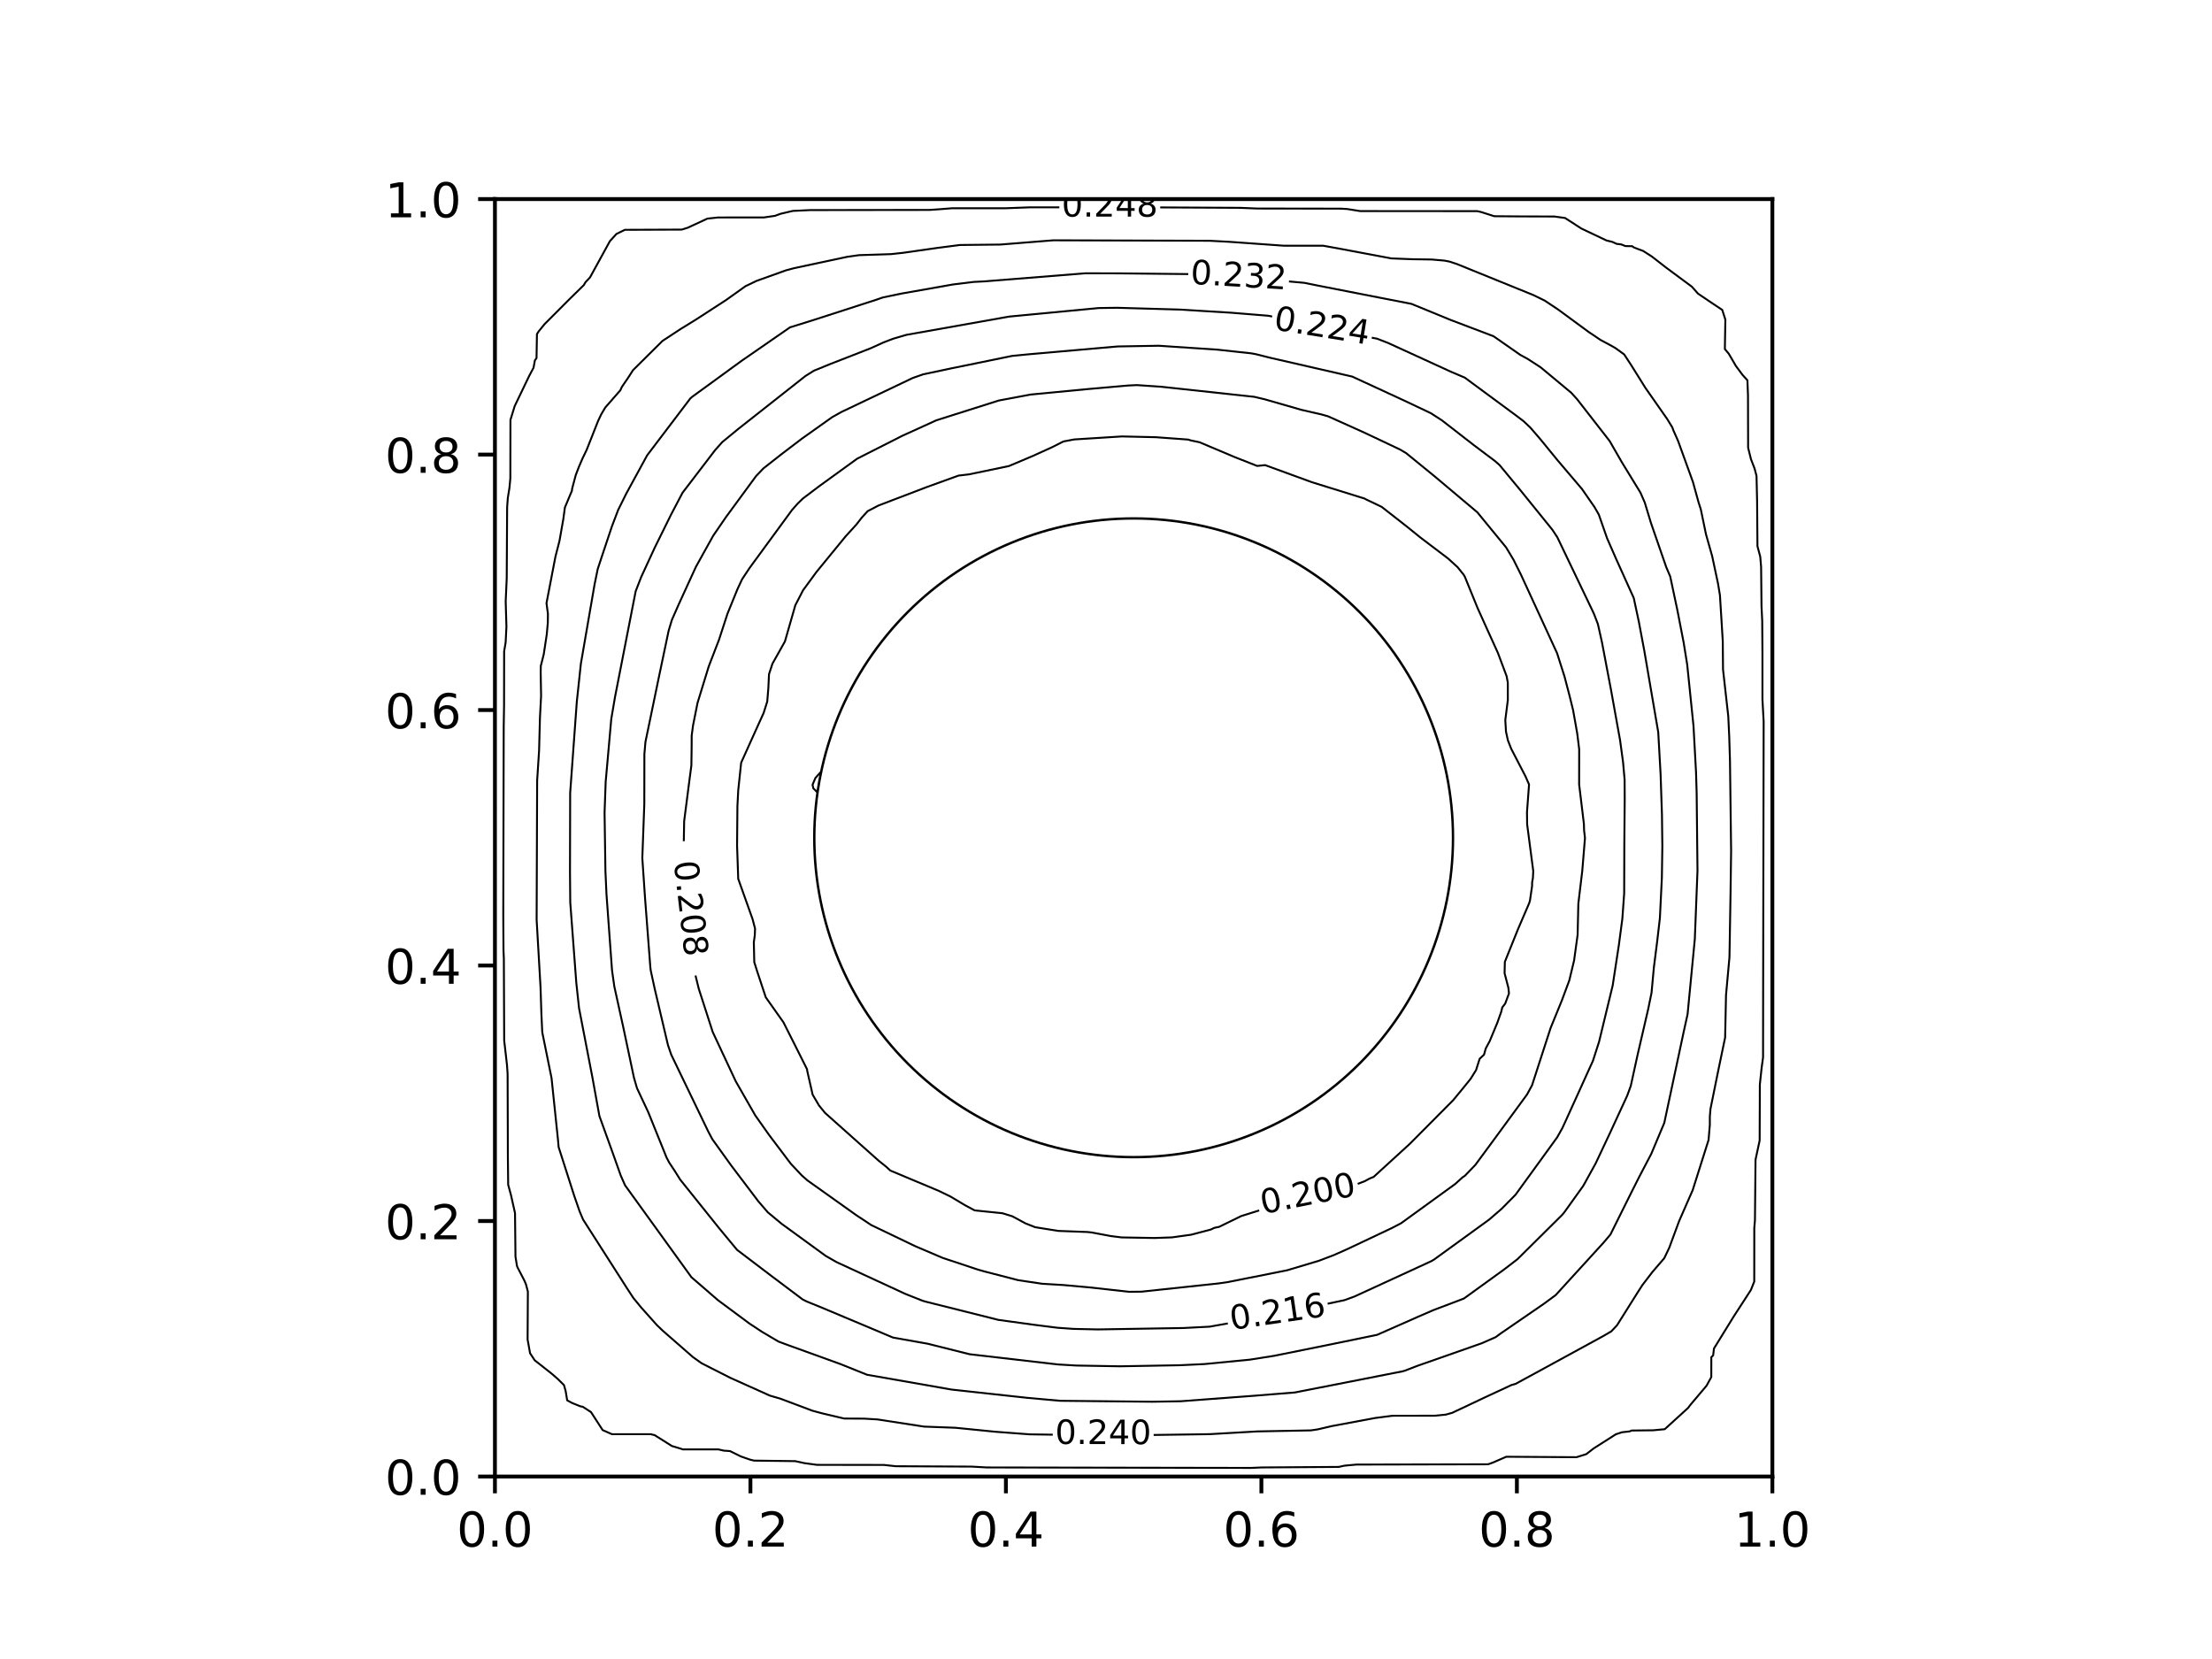 <?xml version="1.0" encoding="utf-8" standalone="no"?>
<!DOCTYPE svg PUBLIC "-//W3C//DTD SVG 1.1//EN"
  "http://www.w3.org/Graphics/SVG/1.1/DTD/svg11.dtd">
<!-- Created with matplotlib (https://matplotlib.org/) -->
<svg height="345.6pt" version="1.1" viewBox="0 0 460.8 345.6" width="460.8pt" xmlns="http://www.w3.org/2000/svg" xmlns:xlink="http://www.w3.org/1999/xlink">
 <defs>
  <style type="text/css">
*{stroke-linecap:butt;stroke-linejoin:round;}
  </style>
 </defs>
 <g id="figure_1">
  <g id="patch_1">
   <path d="M 0 345.6 
L 460.8 345.6 
L 460.8 0 
L 0 0 
z
" style="fill:#ffffff;"/>
  </g>
  <g id="axes_1">
   <g id="patch_2">
    <path d="M 103.104 307.584 
L 369.216 307.584 
L 369.216 41.472 
L 103.104 41.472 
z
" style="fill:#ffffff;"/>
   </g>
   <g id="patch_3">
    <path clip-path="url(#pf1c423145e)" d="M 236.16 241.056 
C 253.803 241.056 270.727 234.046 283.202 221.57 
C 295.678 209.095 302.688 192.171 302.688 174.528 
C 302.688 156.885 295.678 139.961 283.202 127.486 
C 270.727 115.01 253.803 108 236.16 108 
C 218.517 108 201.593 115.01 189.118 127.486 
C 176.642 139.961 169.632 156.885 169.632 174.528 
C 169.632 192.171 176.642 209.095 189.118 221.57 
C 201.593 234.046 218.517 241.056 236.16 241.056 
z
" style="fill:#ffffff;stroke:#000000;stroke-linejoin:miter;stroke-width:0.5;"/>
   </g>
   <g id="matplotlib.axis_1">
    <g id="xtick_1">
     <g id="line2d_1">
      <defs>
       <path d="M 0 0 
L 0 3.5 
" id="m031e61271c" style="stroke:#000000;stroke-width:0.8;"/>
      </defs>
      <g>
       <use style="stroke:#000000;stroke-width:0.8;" x="103.104" xlink:href="#m031e61271c" y="307.584"/>
      </g>
     </g>
     <g id="text_1">
      <!-- 0.0 -->
      <defs>
       <path d="M 31.781 66.406 
Q 24.172 66.406 20.328 58.906 
Q 16.5 51.422 16.5 36.375 
Q 16.5 21.391 20.328 13.891 
Q 24.172 6.391 31.781 6.391 
Q 39.453 6.391 43.281 13.891 
Q 47.125 21.391 47.125 36.375 
Q 47.125 51.422 43.281 58.906 
Q 39.453 66.406 31.781 66.406 
z
M 31.781 74.219 
Q 44.047 74.219 50.516 64.516 
Q 56.984 54.828 56.984 36.375 
Q 56.984 17.969 50.516 8.266 
Q 44.047 -1.422 31.781 -1.422 
Q 19.531 -1.422 13.062 8.266 
Q 6.594 17.969 6.594 36.375 
Q 6.594 54.828 13.062 64.516 
Q 19.531 74.219 31.781 74.219 
z
" id="DejaVuSans-48"/>
       <path d="M 10.688 12.406 
L 21 12.406 
L 21 0 
L 10.688 0 
z
" id="DejaVuSans-46"/>
      </defs>
      <g transform="translate(95.152 322.182)scale(0.1 -0.1)">
       <use xlink:href="#DejaVuSans-48"/>
       <use x="63.623" xlink:href="#DejaVuSans-46"/>
       <use x="95.41" xlink:href="#DejaVuSans-48"/>
      </g>
     </g>
    </g>
    <g id="xtick_2">
     <g id="line2d_2">
      <g>
       <use style="stroke:#000000;stroke-width:0.8;" x="156.326" xlink:href="#m031e61271c" y="307.584"/>
      </g>
     </g>
     <g id="text_2">
      <!-- 0.2 -->
      <defs>
       <path d="M 19.188 8.297 
L 53.609 8.297 
L 53.609 0 
L 7.328 0 
L 7.328 8.297 
Q 12.938 14.109 22.625 23.891 
Q 32.328 33.688 34.812 36.531 
Q 39.547 41.844 41.422 45.531 
Q 43.312 49.219 43.312 52.781 
Q 43.312 58.594 39.234 62.25 
Q 35.156 65.922 28.609 65.922 
Q 23.969 65.922 18.812 64.312 
Q 13.672 62.703 7.812 59.422 
L 7.812 69.391 
Q 13.766 71.781 18.938 73 
Q 24.125 74.219 28.422 74.219 
Q 39.75 74.219 46.484 68.547 
Q 53.219 62.891 53.219 53.422 
Q 53.219 48.922 51.531 44.891 
Q 49.859 40.875 45.406 35.406 
Q 44.188 33.984 37.641 27.219 
Q 31.109 20.453 19.188 8.297 
z
" id="DejaVuSans-50"/>
      </defs>
      <g transform="translate(148.375 322.182)scale(0.1 -0.1)">
       <use xlink:href="#DejaVuSans-48"/>
       <use x="63.623" xlink:href="#DejaVuSans-46"/>
       <use x="95.41" xlink:href="#DejaVuSans-50"/>
      </g>
     </g>
    </g>
    <g id="xtick_3">
     <g id="line2d_3">
      <g>
       <use style="stroke:#000000;stroke-width:0.8;" x="209.549" xlink:href="#m031e61271c" y="307.584"/>
      </g>
     </g>
     <g id="text_3">
      <!-- 0.4 -->
      <defs>
       <path d="M 37.797 64.312 
L 12.891 25.391 
L 37.797 25.391 
z
M 35.203 72.906 
L 47.609 72.906 
L 47.609 25.391 
L 58.016 25.391 
L 58.016 17.188 
L 47.609 17.188 
L 47.609 0 
L 37.797 0 
L 37.797 17.188 
L 4.891 17.188 
L 4.891 26.703 
z
" id="DejaVuSans-52"/>
      </defs>
      <g transform="translate(201.597 322.182)scale(0.1 -0.1)">
       <use xlink:href="#DejaVuSans-48"/>
       <use x="63.623" xlink:href="#DejaVuSans-46"/>
       <use x="95.41" xlink:href="#DejaVuSans-52"/>
      </g>
     </g>
    </g>
    <g id="xtick_4">
     <g id="line2d_4">
      <g>
       <use style="stroke:#000000;stroke-width:0.8;" x="262.771" xlink:href="#m031e61271c" y="307.584"/>
      </g>
     </g>
     <g id="text_4">
      <!-- 0.6 -->
      <defs>
       <path d="M 33.016 40.375 
Q 26.375 40.375 22.484 35.828 
Q 18.609 31.297 18.609 23.391 
Q 18.609 15.531 22.484 10.953 
Q 26.375 6.391 33.016 6.391 
Q 39.656 6.391 43.531 10.953 
Q 47.406 15.531 47.406 23.391 
Q 47.406 31.297 43.531 35.828 
Q 39.656 40.375 33.016 40.375 
z
M 52.594 71.297 
L 52.594 62.312 
Q 48.875 64.062 45.094 64.984 
Q 41.312 65.922 37.594 65.922 
Q 27.828 65.922 22.672 59.328 
Q 17.531 52.734 16.797 39.406 
Q 19.672 43.656 24.016 45.922 
Q 28.375 48.188 33.594 48.188 
Q 44.578 48.188 50.953 41.516 
Q 57.328 34.859 57.328 23.391 
Q 57.328 12.156 50.688 5.359 
Q 44.047 -1.422 33.016 -1.422 
Q 20.359 -1.422 13.672 8.266 
Q 6.984 17.969 6.984 36.375 
Q 6.984 53.656 15.188 63.938 
Q 23.391 74.219 37.203 74.219 
Q 40.922 74.219 44.703 73.484 
Q 48.484 72.75 52.594 71.297 
z
" id="DejaVuSans-54"/>
      </defs>
      <g transform="translate(254.82 322.182)scale(0.1 -0.1)">
       <use xlink:href="#DejaVuSans-48"/>
       <use x="63.623" xlink:href="#DejaVuSans-46"/>
       <use x="95.41" xlink:href="#DejaVuSans-54"/>
      </g>
     </g>
    </g>
    <g id="xtick_5">
     <g id="line2d_5">
      <g>
       <use style="stroke:#000000;stroke-width:0.8;" x="315.994" xlink:href="#m031e61271c" y="307.584"/>
      </g>
     </g>
     <g id="text_5">
      <!-- 0.8 -->
      <defs>
       <path d="M 31.781 34.625 
Q 24.75 34.625 20.719 30.859 
Q 16.703 27.094 16.703 20.516 
Q 16.703 13.922 20.719 10.156 
Q 24.75 6.391 31.781 6.391 
Q 38.812 6.391 42.859 10.172 
Q 46.922 13.969 46.922 20.516 
Q 46.922 27.094 42.891 30.859 
Q 38.875 34.625 31.781 34.625 
z
M 21.922 38.812 
Q 15.578 40.375 12.031 44.719 
Q 8.5 49.078 8.5 55.328 
Q 8.5 64.062 14.719 69.141 
Q 20.953 74.219 31.781 74.219 
Q 42.672 74.219 48.875 69.141 
Q 55.078 64.062 55.078 55.328 
Q 55.078 49.078 51.531 44.719 
Q 48 40.375 41.703 38.812 
Q 48.828 37.156 52.797 32.312 
Q 56.781 27.484 56.781 20.516 
Q 56.781 9.906 50.312 4.234 
Q 43.844 -1.422 31.781 -1.422 
Q 19.734 -1.422 13.25 4.234 
Q 6.781 9.906 6.781 20.516 
Q 6.781 27.484 10.781 32.312 
Q 14.797 37.156 21.922 38.812 
z
M 18.312 54.391 
Q 18.312 48.734 21.844 45.562 
Q 25.391 42.391 31.781 42.391 
Q 38.141 42.391 41.719 45.562 
Q 45.312 48.734 45.312 54.391 
Q 45.312 60.062 41.719 63.234 
Q 38.141 66.406 31.781 66.406 
Q 25.391 66.406 21.844 63.234 
Q 18.312 60.062 18.312 54.391 
z
" id="DejaVuSans-56"/>
      </defs>
      <g transform="translate(308.042 322.182)scale(0.1 -0.1)">
       <use xlink:href="#DejaVuSans-48"/>
       <use x="63.623" xlink:href="#DejaVuSans-46"/>
       <use x="95.41" xlink:href="#DejaVuSans-56"/>
      </g>
     </g>
    </g>
    <g id="xtick_6">
     <g id="line2d_6">
      <g>
       <use style="stroke:#000000;stroke-width:0.8;" x="369.216" xlink:href="#m031e61271c" y="307.584"/>
      </g>
     </g>
     <g id="text_6">
      <!-- 1.0 -->
      <defs>
       <path d="M 12.406 8.297 
L 28.516 8.297 
L 28.516 63.922 
L 10.984 60.406 
L 10.984 69.391 
L 28.422 72.906 
L 38.281 72.906 
L 38.281 8.297 
L 54.391 8.297 
L 54.391 0 
L 12.406 0 
z
" id="DejaVuSans-49"/>
      </defs>
      <g transform="translate(361.264 322.182)scale(0.1 -0.1)">
       <use xlink:href="#DejaVuSans-49"/>
       <use x="63.623" xlink:href="#DejaVuSans-46"/>
       <use x="95.41" xlink:href="#DejaVuSans-48"/>
      </g>
     </g>
    </g>
   </g>
   <g id="matplotlib.axis_2">
    <g id="ytick_1">
     <g id="line2d_7">
      <defs>
       <path d="M 0 0 
L -3.5 0 
" id="mdb861efa29" style="stroke:#000000;stroke-width:0.8;"/>
      </defs>
      <g>
       <use style="stroke:#000000;stroke-width:0.8;" x="103.104" xlink:href="#mdb861efa29" y="307.584"/>
      </g>
     </g>
     <g id="text_7">
      <!-- 0.0 -->
      <g transform="translate(80.201 311.383)scale(0.1 -0.1)">
       <use xlink:href="#DejaVuSans-48"/>
       <use x="63.623" xlink:href="#DejaVuSans-46"/>
       <use x="95.41" xlink:href="#DejaVuSans-48"/>
      </g>
     </g>
    </g>
    <g id="ytick_2">
     <g id="line2d_8">
      <g>
       <use style="stroke:#000000;stroke-width:0.8;" x="103.104" xlink:href="#mdb861efa29" y="254.362"/>
      </g>
     </g>
     <g id="text_8">
      <!-- 0.2 -->
      <g transform="translate(80.201 258.161)scale(0.1 -0.1)">
       <use xlink:href="#DejaVuSans-48"/>
       <use x="63.623" xlink:href="#DejaVuSans-46"/>
       <use x="95.41" xlink:href="#DejaVuSans-50"/>
      </g>
     </g>
    </g>
    <g id="ytick_3">
     <g id="line2d_9">
      <g>
       <use style="stroke:#000000;stroke-width:0.8;" x="103.104" xlink:href="#mdb861efa29" y="201.139"/>
      </g>
     </g>
     <g id="text_9">
      <!-- 0.4 -->
      <g transform="translate(80.201 204.938)scale(0.1 -0.1)">
       <use xlink:href="#DejaVuSans-48"/>
       <use x="63.623" xlink:href="#DejaVuSans-46"/>
       <use x="95.41" xlink:href="#DejaVuSans-52"/>
      </g>
     </g>
    </g>
    <g id="ytick_4">
     <g id="line2d_10">
      <g>
       <use style="stroke:#000000;stroke-width:0.8;" x="103.104" xlink:href="#mdb861efa29" y="147.917"/>
      </g>
     </g>
     <g id="text_10">
      <!-- 0.6 -->
      <g transform="translate(80.201 151.716)scale(0.1 -0.1)">
       <use xlink:href="#DejaVuSans-48"/>
       <use x="63.623" xlink:href="#DejaVuSans-46"/>
       <use x="95.41" xlink:href="#DejaVuSans-54"/>
      </g>
     </g>
    </g>
    <g id="ytick_5">
     <g id="line2d_11">
      <g>
       <use style="stroke:#000000;stroke-width:0.8;" x="103.104" xlink:href="#mdb861efa29" y="94.694"/>
      </g>
     </g>
     <g id="text_11">
      <!-- 0.8 -->
      <g transform="translate(80.201 98.494)scale(0.1 -0.1)">
       <use xlink:href="#DejaVuSans-48"/>
       <use x="63.623" xlink:href="#DejaVuSans-46"/>
       <use x="95.41" xlink:href="#DejaVuSans-56"/>
      </g>
     </g>
    </g>
    <g id="ytick_6">
     <g id="line2d_12">
      <g>
       <use style="stroke:#000000;stroke-width:0.8;" x="103.104" xlink:href="#mdb861efa29" y="41.472"/>
      </g>
     </g>
     <g id="text_12">
      <!-- 1.0 -->
      <g transform="translate(80.201 45.271)scale(0.1 -0.1)">
       <use xlink:href="#DejaVuSans-49"/>
       <use x="63.623" xlink:href="#DejaVuSans-46"/>
       <use x="95.41" xlink:href="#DejaVuSans-48"/>
      </g>
     </g>
    </g>
   </g>
   <g id="LineCollection_1"/>
   <g id="LineCollection_2">
    <path clip-path="url(#pf1c423145e)" d="M 171.098 160.742 
L 170.723 161.111 
L 169.866 162.065 
L 169.27 163.48 
L 169.426 164.22 
L 170.321 165.099 
" style="fill:none;stroke:#000000;stroke-width:0.4;"/>
    <path clip-path="url(#pf1c423145e)" d="M 262.311 252.155 
L 258.537 253.34 
L 253.957 255.58 
L 252.994 255.777 
L 252.184 256.152 
L 248.146 257.212 
L 244.137 257.77 
L 240.53 257.897 
L 233.664 257.777 
L 231.394 257.493 
L 227.464 256.755 
L 226.584 256.651 
L 220.477 256.421 
L 215.657 255.652 
L 213.632 254.856 
L 210.872 253.371 
L 208.82 252.738 
L 203.033 252.144 
L 200.984 251.041 
L 198.019 249.271 
L 195.532 248.064 
L 185.472 243.848 
L 184.665 243.098 
L 183.065 241.82 
L 171.879 231.848 
L 170.615 230.292 
L 169.286 228.031 
L 168.163 223.093 
L 168.114 222.727 
L 165.178 216.874 
L 163.201 212.958 
L 159.526 207.763 
L 157.759 202.433 
L 157.13 200.439 
L 157.036 196.284 
L 157.239 194.822 
L 157.292 193.438 
L 156.762 191.428 
L 153.785 183.073 
L 153.546 176.144 
L 153.617 167.906 
L 153.788 164.641 
L 154.397 158.883 
L 158.145 150.577 
L 159.076 148.535 
L 159.832 146.14 
L 160.059 143.379 
L 160.198 140.445 
L 160.921 138.245 
L 163.517 133.624 
L 165.682 126.078 
L 167.296 122.953 
L 170.091 119.142 
L 176.168 111.721 
L 178.432 109.234 
L 179.527 107.819 
L 180.754 106.478 
L 183.015 105.303 
L 193.101 101.451 
L 199.677 99.075 
L 201.849 98.819 
L 210.174 97.089 
L 215.189 94.968 
L 219.194 93.149 
L 221.528 91.968 
L 223.773 91.544 
L 233.713 90.917 
L 240.778 91.078 
L 247.519 91.572 
L 248.032 91.74 
L 249.889 92.128 
L 257.266 95.242 
L 261.891 97.063 
L 263.544 96.893 
L 273.293 100.451 
L 284.319 103.879 
L 284.45 103.975 
L 287.824 105.587 
L 292.963 109.604 
L 295.862 111.948 
L 301.681 116.363 
L 303.63 118.139 
L 304.894 119.703 
L 305.16 120.161 
L 307.817 126.689 
L 309.934 131.377 
L 312.055 136.048 
L 313.854 140.858 
L 314.106 142.199 
L 314.11 145.832 
L 313.581 150.01 
L 313.725 152.417 
L 314.121 154.215 
L 314.806 155.972 
L 317.78 161.713 
L 318.529 163.421 
L 318.1 169.172 
L 318.131 171.729 
L 319.404 181.447 
L 319.337 182.859 
L 319.161 183.883 
L 319.17 184.51 
L 318.714 187.643 
L 318.525 188.222 
L 316.234 193.548 
L 313.49 200.365 
L 313.43 202.729 
L 314.222 205.774 
L 314.349 206.943 
L 313.559 209.069 
L 312.948 209.862 
L 312.766 210.673 
L 311.923 213.055 
L 310.337 216.878 
L 309.513 218.405 
L 309.147 219.716 
L 308.241 220.561 
L 307.489 222.924 
L 306.356 224.742 
L 304.843 226.616 
L 302.715 229.197 
L 293.706 238.267 
L 286.158 245.166 
L 285.287 245.527 
L 284.308 246.058 
L 282.832 246.625 
L 282.832 246.625 
" style="fill:none;stroke:#000000;stroke-width:0.4;"/>
   </g>
   <g id="LineCollection_3">
    <path clip-path="url(#pf1c423145e)" d="M 142.448 175.237 
L 142.525 171.045 
L 143.693 161.965 
L 144.025 159.456 
L 144.079 155.726 
L 144.09 153.248 
L 144.37 151.14 
L 145.31 146.421 
L 147.643 138.83 
L 149.789 133.252 
L 151.559 127.813 
L 153.62 122.753 
L 154.59 120.67 
L 156.149 118.318 
L 164.989 106.245 
L 166.15 104.925 
L 167.272 103.838 
L 170.664 101.277 
L 178.573 95.546 
L 187.908 90.812 
L 195.063 87.556 
L 208.07 83.435 
L 214.706 82.191 
L 226.609 81.051 
L 235.021 80.308 
L 236.826 80.222 
L 241.861 80.563 
L 261.294 82.666 
L 263.502 83.19 
L 271.083 85.371 
L 275.284 86.336 
L 276.693 86.738 
L 284.395 90.207 
L 291.641 93.639 
L 292.932 94.399 
L 298.925 99.288 
L 307.741 106.706 
L 313.74 114.022 
L 315.292 116.605 
L 316.854 119.739 
L 324.37 136.079 
L 325.918 140.943 
L 327.004 145.091 
L 327.709 147.958 
L 328.569 152.816 
L 328.974 156.084 
L 328.962 163.412 
L 329.955 171.631 
L 329.993 172.974 
L 330.179 174.572 
L 329.619 181.389 
L 328.799 188.225 
L 328.646 194.742 
L 327.914 200.071 
L 326.911 204.251 
L 325.345 208.456 
L 323.023 214.142 
L 319.15 226.092 
L 318.112 227.998 
L 311.214 237.418 
L 307.349 242.661 
L 305.156 244.945 
L 304.664 245.265 
L 303.16 246.636 
L 291.869 254.823 
L 290.023 255.787 
L 280.706 260.197 
L 277.832 261.473 
L 274.745 262.643 
L 268.124 264.624 
L 255.723 267.092 
L 253.733 267.375 
L 237.805 269.078 
L 235.252 269.107 
L 227.096 268.201 
L 221.516 267.695 
L 217.086 267.428 
L 212.092 266.681 
L 205.143 264.884 
L 203.721 264.483 
L 196.391 262.046 
L 190.638 259.593 
L 181.501 255.207 
L 178.33 253.109 
L 168.218 245.911 
L 167.028 244.865 
L 164.733 242.421 
L 160.211 236.431 
L 157.342 232.372 
L 153.271 225.258 
L 148.473 214.99 
L 145.565 205.971 
L 144.885 203.213 
L 144.885 203.213 
" style="fill:none;stroke:#000000;stroke-width:0.4;"/>
   </g>
   <g id="LineCollection_4">
    <path clip-path="url(#pf1c423145e)" d="M 255.779 275.693 
L 251.982 276.369 
L 246.522 276.649 
L 228.694 276.944 
L 223.631 276.832 
L 220.245 276.591 
L 215.337 275.967 
L 207.977 274.954 
L 192.882 271.169 
L 192.245 270.99 
L 188.599 269.542 
L 174.317 262.945 
L 172.015 261.629 
L 162.839 254.948 
L 159.945 252.546 
L 157.959 250.236 
L 152.292 242.75 
L 148.396 237.326 
L 147.545 235.724 
L 139.844 219.738 
L 139.152 217.726 
L 136.413 206.1 
L 135.57 202.222 
L 135.482 201.544 
L 134.373 187.064 
L 133.806 178.754 
L 134.22 167.515 
L 134.237 157.101 
L 134.461 154.54 
L 135.339 150.315 
L 137.229 141.187 
L 139.292 131.379 
L 139.97 129.128 
L 141.397 125.886 
L 144.973 118.077 
L 148.566 111.61 
L 151.249 107.696 
L 157.499 99.181 
L 159.026 97.583 
L 162.816 94.602 
L 167.035 91.392 
L 173.373 86.889 
L 175.302 85.815 
L 190.105 78.757 
L 192.312 77.98 
L 198.004 76.772 
L 210.848 74.143 
L 214.205 73.813 
L 224.838 72.874 
L 232.845 72.171 
L 241.397 72.025 
L 253.586 72.836 
L 260.661 73.605 
L 261.726 73.807 
L 264.671 74.548 
L 281.691 78.447 
L 292.554 83.463 
L 298.055 86.066 
L 300.359 87.553 
L 307.043 92.743 
L 311.424 96.036 
L 312.392 96.886 
L 316.752 102.156 
L 323.375 110.343 
L 324.417 111.914 
L 332.004 127.766 
L 332.303 128.524 
L 332.871 130.014 
L 333.723 133.819 
L 335.611 143.759 
L 337.487 154.18 
L 338.107 158.732 
L 338.439 162.426 
L 338.457 166.514 
L 338.375 176.054 
L 338.345 186.11 
L 337.968 191.368 
L 337.245 196.825 
L 335.953 205.294 
L 333.117 217.012 
L 331.841 220.98 
L 326.338 233.109 
L 325.469 234.999 
L 324.383 236.936 
L 315.704 248.896 
L 312.814 251.82 
L 310.199 254.078 
L 298.755 262.374 
L 298.18 262.717 
L 282.178 270.079 
L 280.075 270.849 
L 276.569 271.589 
L 276.569 271.589 
" style="fill:none;stroke:#000000;stroke-width:0.4;"/>
   </g>
   <g id="LineCollection_5">
    <path clip-path="url(#pf1c423145e)" d="M 285.765 70.343 
L 286.853 70.551 
L 289.147 71.438 
L 302.311 77.465 
L 305.13 78.661 
L 315.964 86.657 
L 317.427 87.775 
L 318.815 89.094 
L 320.964 91.591 
L 324.383 95.78 
L 329.57 101.889 
L 332.185 105.666 
L 333.062 107.196 
L 334.786 112.133 
L 336.669 116.437 
L 340.342 124.579 
L 341.408 129.556 
L 342.556 135.664 
L 345.441 152.53 
L 345.933 161.291 
L 346.216 169.756 
L 346.296 176.326 
L 346.197 182.864 
L 345.786 191.248 
L 345.231 196.019 
L 344.536 201.51 
L 344.043 206.829 
L 343.338 210.259 
L 341.143 219.724 
L 339.718 226.224 
L 338.975 228.25 
L 335.371 236.064 
L 332.414 242.339 
L 330.159 246.43 
L 329.771 247.107 
L 325.853 252.573 
L 325.413 253.096 
L 316.13 262.301 
L 313.235 264.524 
L 304.947 270.514 
L 301.973 271.648 
L 298.533 272.949 
L 295.159 274.416 
L 286.874 278.073 
L 276.516 280.203 
L 265.455 282.436 
L 260.382 283.24 
L 250.894 284.161 
L 245.763 284.402 
L 233.299 284.625 
L 224.215 284.466 
L 220.39 284.241 
L 201.973 282.107 
L 193.28 279.927 
L 186.033 278.639 
L 171.234 272.416 
L 168.021 271.11 
L 167.191 270.688 
L 160.602 265.73 
L 153.542 260.368 
L 149.796 255.844 
L 141.686 245.723 
L 140.564 243.926 
L 139.431 242.223 
L 138.865 241.159 
L 135.038 231.675 
L 132.698 226.69 
L 132.056 224.468 
L 129.835 213.969 
L 127.972 205.491 
L 127.497 202.151 
L 126.342 186.307 
L 126.12 181.42 
L 125.943 169.26 
L 126.175 162.844 
L 127.34 149.77 
L 128.118 145.198 
L 132.424 123.161 
L 133.584 120.177 
L 136.41 114.052 
L 139.823 107.143 
L 142.179 102.656 
L 148.997 93.736 
L 150.46 92.096 
L 153.68 89.449 
L 167.799 78.317 
L 169.574 77.214 
L 173.058 75.794 
L 181.418 72.533 
L 184.107 71.311 
L 186.029 70.574 
L 188.824 69.753 
L 210.194 65.954 
L 228.884 64.171 
L 232.687 64.115 
L 245.804 64.491 
L 256.536 65.149 
L 264.214 65.777 
L 265.011 65.939 
L 265.011 65.939 
" style="fill:none;stroke:#000000;stroke-width:0.4;"/>
   </g>
   <g id="LineCollection_6">
    <path clip-path="url(#pf1c423145e)" d="M 268.514 58.63 
L 271.753 58.924 
L 274.584 59.502 
L 294.031 63.301 
L 302.14 66.629 
L 311.135 70.048 
L 316.714 73.937 
L 318.239 74.765 
L 320.954 76.525 
L 327.313 81.814 
L 328.522 83.143 
L 335.322 91.88 
L 337.831 96.24 
L 341.744 102.637 
L 342.64 104.706 
L 343.929 108.954 
L 347.106 118.137 
L 347.935 120.088 
L 349.417 127.051 
L 350.735 133.851 
L 351.472 138.433 
L 352.786 151.225 
L 353.311 160.789 
L 353.444 165.199 
L 353.617 181.392 
L 353.063 195.613 
L 351.554 211.28 
L 350.766 214.854 
L 346.704 233.909 
L 343.991 240.367 
L 341.522 245.08 
L 339.74 248.614 
L 335.483 257.171 
L 334.023 258.894 
L 324.081 269.783 
L 321.704 271.542 
L 312.643 277.767 
L 311.58 278.548 
L 308.669 279.829 
L 295.292 284.521 
L 292.626 285.55 
L 292.121 285.685 
L 269.741 290.077 
L 261.222 290.764 
L 245.968 291.905 
L 240.031 292.005 
L 220.867 291.812 
L 214.023 291.197 
L 198.223 289.471 
L 180.626 286.387 
L 175.145 284.183 
L 164.086 280.185 
L 162.178 279.472 
L 158.732 277.44 
L 156.138 275.73 
L 149.535 270.827 
L 144.034 266.063 
L 130.207 246.917 
L 129.305 244.864 
L 127.716 240.381 
L 124.864 232.48 
L 123.422 224.508 
L 120.623 210.003 
L 120.053 204.723 
L 118.795 188.003 
L 118.739 181.692 
L 118.776 165.185 
L 120.159 146.192 
L 121.008 138.251 
L 123.874 121.671 
L 124.522 118.518 
L 125.53 115.473 
L 127.492 109.598 
L 128.781 106.215 
L 130.446 102.859 
L 134.811 94.855 
L 143.789 83.024 
L 144.137 82.705 
L 154.469 75.18 
L 164.603 68.172 
L 164.849 68.107 
L 169.259 66.734 
L 182.416 62.483 
L 183.915 61.966 
L 187.724 61.169 
L 198.504 59.263 
L 202.849 58.728 
L 205.036 58.619 
L 226.078 56.935 
L 232.969 56.946 
L 247.533 57.097 
L 247.533 57.097 
" style="fill:none;stroke:#000000;stroke-width:0.4;"/>
   </g>
   <g id="LineCollection_7">
    <path clip-path="url(#pf1c423145e)" d="M 219.315 298.869 
L 214.498 298.8 
L 207.338 298.26 
L 199.038 297.43 
L 192.506 297.188 
L 182.804 295.694 
L 180.025 295.528 
L 175.866 295.507 
L 171.254 294.421 
L 169.206 293.865 
L 162.514 291.353 
L 160.381 290.732 
L 155.937 288.734 
L 152.129 287.023 
L 146.166 283.996 
L 144.365 282.717 
L 138.068 277.217 
L 136.822 276.021 
L 133.558 272.364 
L 131.941 270.391 
L 130.61 268.358 
L 121.476 254.073 
L 120.75 252.366 
L 119.626 249.123 
L 116.373 238.962 
L 116.23 237.354 
L 114.895 224.569 
L 112.964 215.042 
L 112.787 211.323 
L 112.604 205.66 
L 111.79 191.605 
L 111.897 162.623 
L 112.302 156.342 
L 112.481 149.519 
L 112.719 144.979 
L 112.636 140.144 
L 112.654 138.748 
L 113.277 136.282 
L 113.903 132.136 
L 114.119 129.746 
L 114.142 127.871 
L 113.845 125.65 
L 115.709 115.954 
L 116.549 112.686 
L 117.35 108.142 
L 117.679 105.709 
L 119.155 102.193 
L 119.173 101.854 
L 119.94 98.961 
L 120.616 97.209 
L 121.356 95.488 
L 122.213 93.717 
L 124.61 87.656 
L 125.261 86.282 
L 126.09 84.89 
L 129.236 81.293 
L 129.536 80.621 
L 130.872 78.661 
L 131.865 77.112 
L 138.011 71.017 
L 141.751 68.562 
L 145.02 66.545 
L 151.268 62.494 
L 155.291 59.623 
L 157.581 58.521 
L 163.715 56.324 
L 165.36 55.88 
L 176.497 53.502 
L 178.949 53.153 
L 185.599 52.941 
L 188.16 52.66 
L 195.364 51.632 
L 199.98 51.037 
L 208.38 50.946 
L 219.412 50.06 
L 251.964 50.154 
L 256.082 50.374 
L 267.427 51.185 
L 275.618 51.183 
L 279.047 51.802 
L 289.848 53.831 
L 294.202 54.001 
L 298.256 54.06 
L 300.89 54.288 
L 301.966 54.497 
L 303.514 55.006 
L 319.435 61.471 
L 321.784 62.616 
L 324.554 64.457 
L 330.953 69.157 
L 333.389 70.799 
L 335.828 72.111 
L 336.564 72.541 
L 338.341 73.829 
L 339.764 75.994 
L 342.764 80.793 
L 347.33 87.324 
L 348.372 89.03 
L 348.614 89.695 
L 349.557 91.81 
L 352.665 100.386 
L 353.84 104.644 
L 354.309 106.101 
L 355.385 111.283 
L 356.673 115.849 
L 357.894 121.568 
L 358.295 124 
L 358.883 133.519 
L 358.937 139.458 
L 360.03 149.214 
L 360.232 153.466 
L 360.387 158.558 
L 360.623 177.267 
L 360.503 186.074 
L 360.324 196.784 
L 360.279 199.393 
L 359.561 207.288 
L 359.376 216.137 
L 357.946 223.005 
L 356.323 231.013 
L 356.191 232.6 
L 356.191 234.316 
L 355.928 237.467 
L 352.624 247.909 
L 349.789 254.381 
L 347.729 259.945 
L 346.694 262.107 
L 344.228 264.979 
L 342.141 267.7 
L 341.135 269.268 
L 336.848 276.09 
L 335.65 277.355 
L 333.934 278.353 
L 321.71 285.028 
L 315.715 288.29 
L 314.888 288.519 
L 309.122 291.198 
L 302.537 294.311 
L 301.189 294.69 
L 298.939 294.918 
L 290.077 294.927 
L 286.497 295.391 
L 277.43 297.083 
L 274.527 297.76 
L 273.08 297.978 
L 261.959 298.188 
L 251.964 298.763 
L 240.328 298.928 
L 240.328 298.928 
" style="fill:none;stroke:#000000;stroke-width:0.4;"/>
   </g>
   <g id="LineCollection_8">
    <path clip-path="url(#pf1c423145e)" d="M 241.691 43.208 
L 258.302 43.294 
L 261.919 43.439 
L 279.37 43.466 
L 280.665 43.545 
L 283.355 43.975 
L 307.736 43.984 
L 308.566 44.174 
L 311.281 45.042 
L 316.535 45.082 
L 323.805 45.104 
L 326.031 45.413 
L 329.427 47.608 
L 334.663 50.094 
L 335.862 50.385 
L 336.792 50.803 
L 337.713 50.908 
L 338.587 51.26 
L 340.013 51.288 
L 340.433 51.583 
L 342.286 52.27 
L 344.077 53.413 
L 347.087 55.752 
L 352.428 59.706 
L 353.744 61.181 
L 356.759 63.216 
L 358.775 64.555 
L 359.424 66.584 
L 359.32 72.723 
L 360.137 73.691 
L 361.619 76.236 
L 363.016 78.119 
L 364.017 79.215 
L 364.138 82.343 
L 364.166 93.281 
L 364.761 95.662 
L 365.513 97.609 
L 365.914 99.137 
L 366.036 104.324 
L 366.11 113.798 
L 366.692 115.969 
L 366.87 118.095 
L 366.957 126.323 
L 367.101 129.301 
L 367.149 135.822 
L 367.149 145.712 
L 367.401 150.292 
L 367.296 205.509 
L 367.279 218.641 
L 367.279 220.261 
L 366.971 222.526 
L 366.609 225.921 
L 366.568 237.577 
L 365.708 241.591 
L 365.588 254.198 
L 365.451 255.819 
L 365.442 266.976 
L 364.747 268.723 
L 361.16 274.253 
L 357.05 280.917 
L 356.882 282.352 
L 356.499 282.712 
L 356.494 286.869 
L 355.498 288.681 
L 352.14 292.655 
L 351.651 293.306 
L 346.794 297.729 
L 344.421 297.954 
L 339.889 298.007 
L 339.493 298.185 
L 337.877 298.367 
L 336.603 298.791 
L 331.957 301.755 
L 330.45 302.926 
L 328.401 303.563 
L 313.785 303.468 
L 310.965 304.695 
L 309.992 305.039 
L 282.582 305.096 
L 280.091 305.323 
L 278.881 305.585 
L 262.841 305.696 
L 260.619 305.793 
L 205.566 305.697 
L 202.396 305.52 
L 186.598 305.441 
L 184.153 305.173 
L 170.209 305.157 
L 167.572 304.799 
L 165.666 304.383 
L 157.082 304.272 
L 156.266 304.073 
L 154.36 303.412 
L 152.077 302.288 
L 150.766 302.193 
L 149.667 301.938 
L 142.242 301.938 
L 141.952 301.827 
L 139.956 301.225 
L 136.379 298.968 
L 135.552 298.768 
L 127.481 298.768 
L 125.54 297.913 
L 123.12 294.169 
L 121.397 293.051 
L 120.924 292.97 
L 119.181 292.269 
L 118.154 291.714 
L 117.834 289.776 
L 117.485 288.541 
L 116.262 287.328 
L 115.015 286.235 
L 111.374 283.359 
L 110.422 281.897 
L 109.909 279.04 
L 109.965 269.057 
L 109.561 267.518 
L 109.166 266.624 
L 107.798 263.997 
L 107.699 263.725 
L 107.384 261.804 
L 107.288 252.722 
L 106.447 248.958 
L 105.863 246.799 
L 105.799 241.06 
L 105.744 223.732 
L 105.613 221.836 
L 105.031 216.743 
L 104.962 199.691 
L 104.887 198.011 
L 104.841 190.697 
L 104.932 151.401 
L 105.004 147 
L 105.02 135.694 
L 105.334 133.842 
L 105.499 130.555 
L 105.344 125.272 
L 105.559 120.488 
L 105.646 105.672 
L 105.785 103.742 
L 106.132 101.597 
L 106.313 99.652 
L 106.335 87.478 
L 107.216 84.603 
L 110.224 78.341 
L 111.146 76.606 
L 111.427 75.074 
L 111.768 74.596 
L 111.856 69.593 
L 112.21 69.038 
L 113.455 67.509 
L 118.669 62.281 
L 121.622 59.388 
L 121.956 58.798 
L 122.904 57.8 
L 127.047 50.243 
L 128.413 48.737 
L 130.166 47.876 
L 142.029 47.827 
L 143.293 47.43 
L 147.344 45.546 
L 149.578 45.304 
L 159.125 45.3 
L 161.454 44.959 
L 162.606 44.536 
L 165.155 43.939 
L 168.768 43.765 
L 193.61 43.733 
L 195.805 43.582 
L 198.272 43.385 
L 209.445 43.382 
L 214.533 43.19 
L 220.678 43.19 
L 220.678 43.19 
" style="fill:none;stroke:#000000;stroke-width:0.4;"/>
   </g>
   <g id="LineCollection_9"/>
   <g id="patch_4">
    <path d="M 103.104 307.584 
L 103.104 41.472 
" style="fill:none;stroke:#000000;stroke-linecap:square;stroke-linejoin:miter;stroke-width:0.8;"/>
   </g>
   <g id="patch_5">
    <path d="M 369.216 307.584 
L 369.216 41.472 
" style="fill:none;stroke:#000000;stroke-linecap:square;stroke-linejoin:miter;stroke-width:0.8;"/>
   </g>
   <g id="patch_6">
    <path d="M 103.104 307.584 
L 369.216 307.584 
" style="fill:none;stroke:#000000;stroke-linecap:square;stroke-linejoin:miter;stroke-width:0.8;"/>
   </g>
   <g id="patch_7">
    <path d="M 103.104 41.472 
L 369.216 41.472 
" style="fill:none;stroke:#000000;stroke-linecap:square;stroke-linejoin:miter;stroke-width:0.8;"/>
   </g>
   <g id="text_13">
    <g clip-path="url(#pf1c423145e)">
     <!-- 0.200 -->
     <g transform="translate(263.058 252.935)rotate(-11.355)scale(0.07 -0.07)">
      <use xlink:href="#DejaVuSans-48"/>
      <use x="63.623" xlink:href="#DejaVuSans-46"/>
      <use x="95.41" xlink:href="#DejaVuSans-50"/>
      <use x="159.033" xlink:href="#DejaVuSans-48"/>
      <use x="222.656" xlink:href="#DejaVuSans-48"/>
     </g>
    </g>
   </g>
   <g id="text_14">
    <g clip-path="url(#pf1c423145e)">
     <!-- 0.208 -->
     <g transform="translate(140.379 179.534)rotate(-276.55)scale(0.07 -0.07)">
      <use xlink:href="#DejaVuSans-48"/>
      <use x="63.623" xlink:href="#DejaVuSans-46"/>
      <use x="95.41" xlink:href="#DejaVuSans-50"/>
      <use x="159.033" xlink:href="#DejaVuSans-48"/>
      <use x="222.656" xlink:href="#DejaVuSans-56"/>
     </g>
    </g>
   </g>
   <g id="text_15">
    <g clip-path="url(#pf1c423145e)">
     <!-- 0.216 -->
     <g transform="translate(256.548 277.061)rotate(-8.382)scale(0.07 -0.07)">
      <use xlink:href="#DejaVuSans-48"/>
      <use x="63.623" xlink:href="#DejaVuSans-46"/>
      <use x="95.41" xlink:href="#DejaVuSans-50"/>
      <use x="159.033" xlink:href="#DejaVuSans-49"/>
      <use x="222.656" xlink:href="#DejaVuSans-54"/>
     </g>
    </g>
   </g>
   <g id="text_16">
    <g clip-path="url(#pf1c423145e)">
     <!-- 0.224 -->
     <g transform="translate(265.172 68.598)rotate(-350.858)scale(0.07 -0.07)">
      <use xlink:href="#DejaVuSans-48"/>
      <use x="63.623" xlink:href="#DejaVuSans-46"/>
      <use x="95.41" xlink:href="#DejaVuSans-50"/>
      <use x="159.033" xlink:href="#DejaVuSans-50"/>
      <use x="222.656" xlink:href="#DejaVuSans-52"/>
     </g>
    </g>
   </g>
   <g id="text_17">
    <g clip-path="url(#pf1c423145e)">
     <!-- 0.232 -->
     <defs>
      <path d="M 40.578 39.312 
Q 47.656 37.797 51.625 33 
Q 55.609 28.219 55.609 21.188 
Q 55.609 10.406 48.188 4.484 
Q 40.766 -1.422 27.094 -1.422 
Q 22.516 -1.422 17.656 -0.516 
Q 12.797 0.391 7.625 2.203 
L 7.625 11.719 
Q 11.719 9.328 16.594 8.109 
Q 21.484 6.891 26.812 6.891 
Q 36.078 6.891 40.938 10.547 
Q 45.797 14.203 45.797 21.188 
Q 45.797 27.641 41.281 31.266 
Q 36.766 34.906 28.719 34.906 
L 20.219 34.906 
L 20.219 43.016 
L 29.109 43.016 
Q 36.375 43.016 40.234 45.922 
Q 44.094 48.828 44.094 54.297 
Q 44.094 59.906 40.109 62.906 
Q 36.141 65.922 28.719 65.922 
Q 24.656 65.922 20.016 65.031 
Q 15.375 64.156 9.812 62.312 
L 9.812 71.094 
Q 15.438 72.656 20.344 73.438 
Q 25.25 74.219 29.594 74.219 
Q 40.828 74.219 47.359 69.109 
Q 53.906 64.016 53.906 55.328 
Q 53.906 49.266 50.438 45.094 
Q 46.969 40.922 40.578 39.312 
z
" id="DejaVuSans-51"/>
     </defs>
     <g transform="translate(247.91 59.119)rotate(-356.616)scale(0.07 -0.07)">
      <use xlink:href="#DejaVuSans-48"/>
      <use x="63.623" xlink:href="#DejaVuSans-46"/>
      <use x="95.41" xlink:href="#DejaVuSans-50"/>
      <use x="159.033" xlink:href="#DejaVuSans-51"/>
      <use x="222.656" xlink:href="#DejaVuSans-50"/>
     </g>
    </g>
   </g>
   <g id="text_18">
    <g clip-path="url(#pf1c423145e)">
     <!-- 0.240 -->
     <g transform="translate(219.796 300.796)rotate(-359.842)scale(0.07 -0.07)">
      <use xlink:href="#DejaVuSans-48"/>
      <use x="63.623" xlink:href="#DejaVuSans-46"/>
      <use x="95.41" xlink:href="#DejaVuSans-50"/>
      <use x="159.033" xlink:href="#DejaVuSans-52"/>
      <use x="222.656" xlink:href="#DejaVuSans-48"/>
     </g>
    </g>
   </g>
   <g id="text_19">
    <g clip-path="url(#pf1c423145e)">
     <!-- 0.248 -->
     <g transform="translate(221.164 45.114)rotate(-359.961)scale(0.07 -0.07)">
      <use xlink:href="#DejaVuSans-48"/>
      <use x="63.623" xlink:href="#DejaVuSans-46"/>
      <use x="95.41" xlink:href="#DejaVuSans-50"/>
      <use x="159.033" xlink:href="#DejaVuSans-52"/>
      <use x="222.656" xlink:href="#DejaVuSans-56"/>
     </g>
    </g>
   </g>
  </g>
 </g>
 <defs>
  <clipPath id="pf1c423145e">
   <rect height="266.112" width="266.112" x="103.104" y="41.472"/>
  </clipPath>
 </defs>
</svg>
